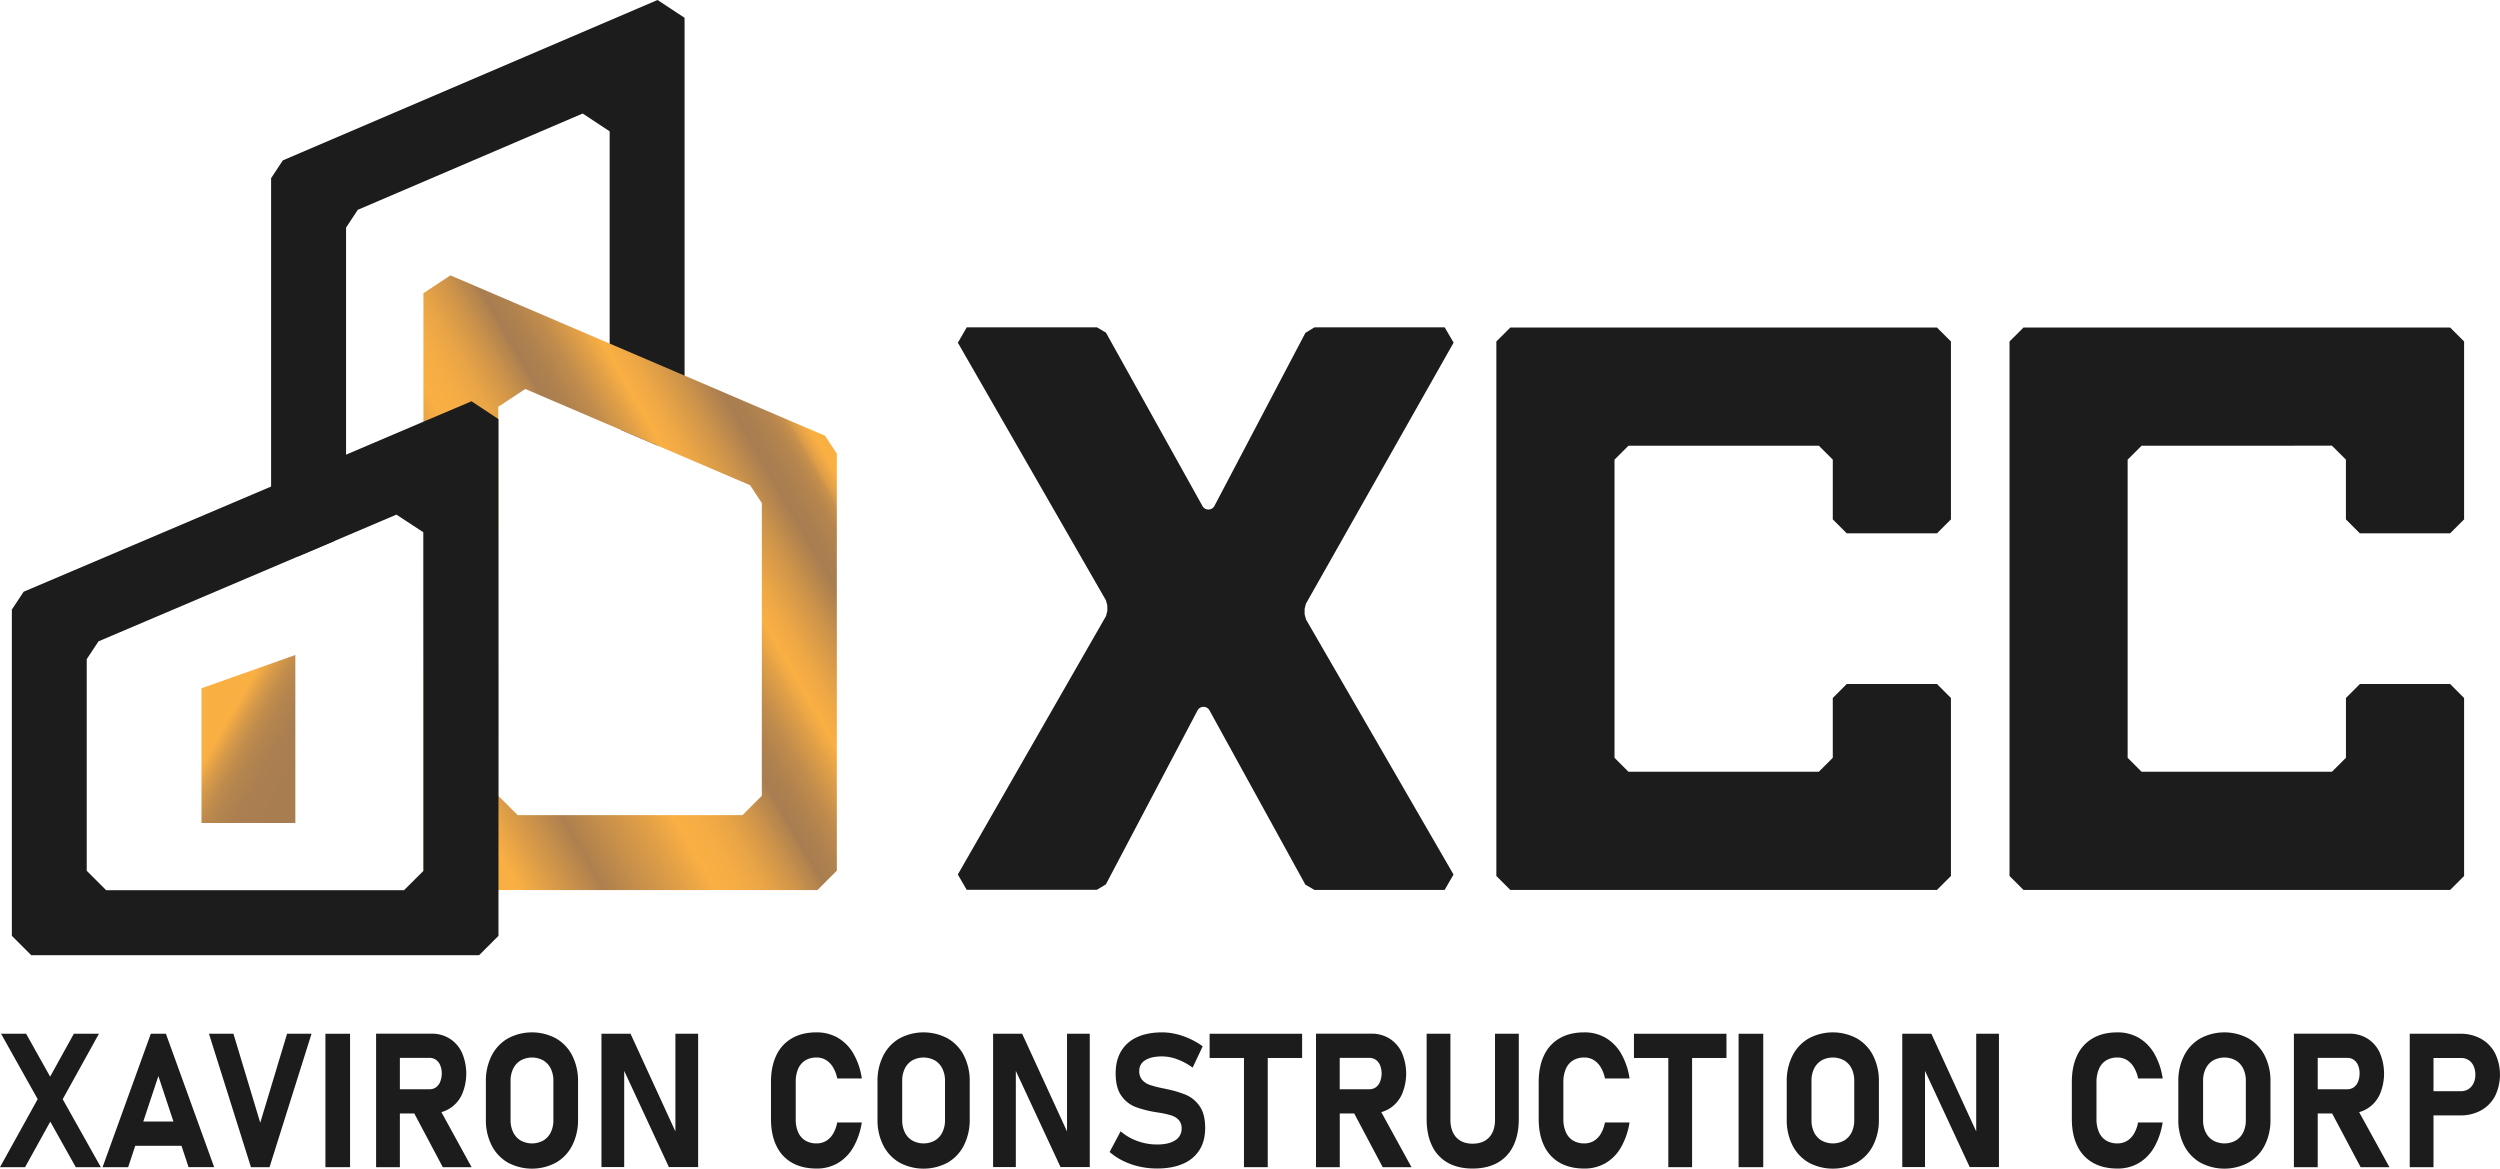 <svg id="Layer_1" data-name="Layer 1" xmlns="http://www.w3.org/2000/svg" xmlns:xlink="http://www.w3.org/1999/xlink" viewBox="0 0 1931.68 902.9"><defs><style>.cls-1{fill:#1c1c1c;}.cls-2{fill:url(#linear-gradient);}.cls-3{fill:url(#linear-gradient-2);}</style><linearGradient id="linear-gradient" x1="147.78" y1="545.51" x2="247.25" y2="602.94" gradientUnits="userSpaceOnUse"><stop offset="0.26" stop-color="#faaf43"/><stop offset="0.29" stop-color="#efa845"/><stop offset="0.36" stop-color="#d59949"/><stop offset="0.44" stop-color="#c18c4c"/><stop offset="0.53" stop-color="#b3844e"/><stop offset="0.64" stop-color="#ab7f50"/><stop offset="0.82" stop-color="#a87d50"/></linearGradient><linearGradient id="linear-gradient-2" x1="305.64" y1="605.99" x2="684.73" y2="387.12" gradientUnits="userSpaceOnUse"><stop offset="0.13" stop-color="#faaf43"/><stop offset="0.26" stop-color="#ae804e"/><stop offset="0.39" stop-color="#e5a246"/><stop offset="0.43" stop-color="#faaf43"/><stop offset="0.47" stop-color="#f5ac44"/><stop offset="0.51" stop-color="#e8a446"/><stop offset="0.55" stop-color="#d29649"/><stop offset="0.59" stop-color="#b3844e"/><stop offset="0.6" stop-color="#a87d50"/><stop offset="0.63" stop-color="#af814f"/><stop offset="0.67" stop-color="#c28d4c"/><stop offset="0.71" stop-color="#e1a047"/><stop offset="0.74" stop-color="#faaf43"/><stop offset="0.77" stop-color="#efa845"/><stop offset="0.82" stop-color="#d39749"/><stop offset="0.88" stop-color="#a87d50"/><stop offset="0.9" stop-color="#ab7f4f"/><stop offset="0.93" stop-color="#b5854e"/><stop offset="0.95" stop-color="#c68f4b"/><stop offset="0.96" stop-color="#de9e48"/><stop offset="0.98" stop-color="#faaf43"/></linearGradient></defs><path class="cls-1" d="M774.24,705.4,888.76,505.67l1-3.94v-4.21l-1.06-3.95L774.27,294.5l6.87-11.88H881.76l6.93,4.07,74.58,134a5.27,5.27,0,0,0,4.6,2.71h0a5.28,5.28,0,0,0,4.66-2.82l70.29-133.72,7-4.24h100.61l6.89,11.83L1043.2,496.18l-1,3.91v4.22l1.06,4,114,197.1-6.86,11.89H1049.76l-7-4.1L968.7,578.57a5.26,5.26,0,0,0-4.61-2.72h0a5.26,5.26,0,0,0-4.66,2.81L888.65,713l-7,4.23H781.12Z" transform="translate(-34.16 -29.69)"/><path class="cls-1" d="M1190.35,293.54v413l10.78,10.77h329.69l10.78-10.77V569l-10.78-10.78h-69.74L1450.3,569V615.2L1439.52,626H1292.43l-10.78-10.78V384.84l10.78-10.77h147.09l10.78,10.77V431l10.78,10.78h69.74L1541.6,431V293.54l-10.78-10.77H1201.13Z" transform="translate(-34.16 -29.69)"/><path class="cls-1" d="M1586.86,293.54v413l10.78,10.77h329.69l10.77-10.77V569l-10.77-10.78h-69.75L1846.81,569V615.2L1836,626h-147.1l-10.77-10.78V384.84l10.77-10.77H1836l10.78,10.77V431l10.77,10.78h69.75L1938.1,431V293.54l-10.77-10.77H1597.64Z" transform="translate(-34.16 -29.69)"/><polygon class="cls-1" points="76.44 798.75 57.06 798.75 38.73 831.89 20.18 798.75 0.81 798.75 29.11 849.27 0 901.84 19.38 901.84 38.85 866.66 58.54 901.84 77.91 901.84 48.45 849.32 76.44 798.75"/><path class="cls-1" d="M150.69,828.44,113.41,931.53h19.78L138.67,915h35.72l5.47,16.52h19.78L162.36,828.44Zm-5.82,67.85,11.66-35.17,11.65,35.17Z" transform="translate(-34.16 -29.69)"/><polygon class="cls-1" points="201.09 867.52 180.37 798.75 161.46 798.75 193.91 901.84 208.26 901.84 240.71 798.75 221.81 798.75 201.09 867.52"/><rect class="cls-1" x="251.44" y="798.75" width="19.04" height="103.09"/><path class="cls-1" d="M381.58,886.22a25.17,25.17,0,0,0,9.49-10.81,40.73,40.73,0,0,0,0-32.4,25.28,25.28,0,0,0-9.45-10.81,26,26,0,0,0-14.15-3.83H324.76V931.53h18.37V890.05h11.15l22,41.48h22.27L375.21,889A24.39,24.39,0,0,0,381.58,886.22ZM371,869.84a8.45,8.45,0,0,1-5,1.49H343.13V847.08H366a8.6,8.6,0,0,1,5,1.49,9.57,9.57,0,0,1,3.32,4.26,16.24,16.24,0,0,1,1.18,6.38,17.18,17.18,0,0,1-1.24,6.38A9.61,9.61,0,0,1,371,869.84Z" transform="translate(-34.16 -29.69)"/><path class="cls-1" d="M463.86,832.09a39.3,39.3,0,0,0-37.35,0A31.91,31.91,0,0,0,414,845.42a43.07,43.07,0,0,0-4.42,20v29.21a43.13,43.13,0,0,0,4.42,20,32,32,0,0,0,12.51,13.33,39.38,39.38,0,0,0,37.35,0,32.07,32.07,0,0,0,12.5-13.33,43.13,43.13,0,0,0,4.43-20V865.38a43.07,43.07,0,0,0-4.43-20A32,32,0,0,0,463.86,832.09Zm-2.12,63a21.08,21.08,0,0,1-2,9.5,14.89,14.89,0,0,1-5.8,6.35,18.14,18.14,0,0,1-17.43,0,14.83,14.83,0,0,1-5.8-6.35,21,21,0,0,1-2.05-9.5v-30.2a21,21,0,0,1,2.05-9.5,14.88,14.88,0,0,1,5.8-6.35,18.14,18.14,0,0,1,17.43,0,15,15,0,0,1,5.8,6.35,21.11,21.11,0,0,1,2,9.5Z" transform="translate(-34.16 -29.69)"/><polygon class="cls-1" points="521.86 874.23 487.19 798.75 464.73 798.75 464.73 901.77 482.3 901.77 482.3 827.45 516.83 901.77 539.43 901.77 539.43 798.75 521.86 798.75 521.86 874.23"/><path class="cls-1" d="M650.86,855.56a14.28,14.28,0,0,1,5.53-6.53,16.45,16.45,0,0,1,8.79-2.23,13.63,13.63,0,0,1,7.14,1.91,16.38,16.38,0,0,1,5.43,5.54,26.88,26.88,0,0,1,3.32,8.72h19a54,54,0,0,0-6.54-19.25,33.24,33.24,0,0,0-12-12.16,32.26,32.26,0,0,0-16.43-4.19q-11.13,0-19,4.54a29.53,29.53,0,0,0-12.07,13.15q-4.17,8.63-4.16,20.81v28.29q0,12.2,4.16,20.81a29.3,29.3,0,0,0,12.07,13.12q7.9,4.5,19,4.5a32,32,0,0,0,16.39-4.18,33.27,33.27,0,0,0,11.94-12.16,55.36,55.36,0,0,0,6.6-19.25h-19a26.25,26.25,0,0,1-3.22,8.79,15.64,15.64,0,0,1-5.43,5.5,14.13,14.13,0,0,1-7.24,1.87,16.45,16.45,0,0,1-8.79-2.23,14.28,14.28,0,0,1-5.53-6.49A25,25,0,0,1,649,894.16V865.87A25.3,25.3,0,0,1,650.86,855.56Z" transform="translate(-34.16 -29.69)"/><path class="cls-1" d="M766.46,832.09a39.3,39.3,0,0,0-37.35,0,31.89,31.89,0,0,0-12.5,13.33,43.07,43.07,0,0,0-4.43,20v29.21a43.13,43.13,0,0,0,4.43,20,32,32,0,0,0,12.5,13.33,39.38,39.38,0,0,0,37.35,0A32,32,0,0,0,779,914.55a43.13,43.13,0,0,0,4.43-20V865.38a43.07,43.07,0,0,0-4.43-20A31.89,31.89,0,0,0,766.46,832.09Zm-2.11,63a21,21,0,0,1-2.05,9.5,14.83,14.83,0,0,1-5.8,6.35,18.14,18.14,0,0,1-17.43,0,14.83,14.83,0,0,1-5.8-6.35,21.09,21.09,0,0,1-2-9.5v-30.2a21.12,21.12,0,0,1,2-9.5,14.88,14.88,0,0,1,5.8-6.35,18.14,18.14,0,0,1,17.43,0,14.88,14.88,0,0,1,5.8,6.35,21,21,0,0,1,2.05,9.5Z" transform="translate(-34.16 -29.69)"/><polygon class="cls-1" points="824.46 874.23 789.8 798.75 767.34 798.75 767.34 901.77 784.9 901.77 784.9 827.45 819.43 901.77 842.03 901.77 842.03 798.75 824.46 798.75 824.46 874.23"/><path class="cls-1" d="M950.92,875.83a79.25,79.25,0,0,0-15.46-4.64c-.27-.05-.52-.11-.77-.18a5.8,5.8,0,0,0-.77-.17,3.45,3.45,0,0,0-.54-.11,3.33,3.33,0,0,1-.53-.11,89.77,89.77,0,0,1-10-2.55,14.3,14.3,0,0,1-6-3.79,10,10,0,0,1-2.41-7.06v-.07a9.28,9.28,0,0,1,4.62-8.26c3.09-2,7.44-2.94,13.08-2.94a33.93,33.93,0,0,1,11.76,2.27,48.27,48.27,0,0,1,11.77,6.38l7.78-16.45a58.49,58.49,0,0,0-9.92-5.81,55.79,55.79,0,0,0-10.7-3.69,47,47,0,0,0-10.69-1.28q-11.4,0-19.45,3.73a27.09,27.09,0,0,0-12.27,10.81q-4.22,7.1-4.22,17.09v.07q0,11.26,4.49,17.4a24,24,0,0,0,10.93,8.58,86.73,86.73,0,0,0,16.23,4.08l1.47.21a1,1,0,0,0,.37.07,1.4,1.4,0,0,1,.37.07,66.86,66.86,0,0,1,9.12,2.06,13,13,0,0,1,5.76,3.54,9.28,9.28,0,0,1,2.22,6.53v.07a10.27,10.27,0,0,1-5,9.11q-5,3.23-13.94,3.22a44.44,44.44,0,0,1-15.16-2.65,40.63,40.63,0,0,1-13-7.56l-8.52,16a47.9,47.9,0,0,0,10.49,6.91,56,56,0,0,0,12.54,4.36,62.67,62.67,0,0,0,13.65,1.49q11.73,0,20.08-3.69a27.53,27.53,0,0,0,12.71-10.7q4.35-7,4.35-16.88v-.14q0-10.48-4.15-16.55A24.41,24.41,0,0,0,950.92,875.83Z" transform="translate(-34.16 -29.69)"/><polygon class="cls-1" points="934.63 817.47 961.18 817.47 961.18 901.84 979.55 901.84 979.55 817.47 1006.11 817.47 1006.11 798.75 934.63 798.75 934.63 817.47"/><path class="cls-1" d="M1107.82,886.22a25.22,25.22,0,0,0,9.48-10.81,40.73,40.73,0,0,0,0-32.4,25.28,25.28,0,0,0-9.45-10.81,26,26,0,0,0-14.15-3.83H1051V931.53h18.37V890.05h11.15l22,41.48h22.26L1101.44,889A24.45,24.45,0,0,0,1107.82,886.22Zm-10.63-16.38a8.42,8.42,0,0,1-5,1.49h-22.87V847.08h22.87a8.63,8.63,0,0,1,5,1.49,9.64,9.64,0,0,1,3.32,4.26,16.25,16.25,0,0,1,1.17,6.38,17,17,0,0,1-1.24,6.38A9.54,9.54,0,0,1,1097.19,869.84Z" transform="translate(-34.16 -29.69)"/><path class="cls-1" d="M1189.32,894.73q0,8.87-4.53,13.75t-12.77,4.9q-8.19,0-12.67-4.9t-4.5-13.75V828.44h-18.37v65.79q0,12.13,4.16,20.74a29.23,29.23,0,0,0,12.14,13.12q8,4.5,19.24,4.5t19.28-4.5A29.36,29.36,0,0,0,1203.5,915q4.18-8.61,4.19-20.74V828.44h-18.37Z" transform="translate(-34.16 -29.69)"/><path class="cls-1" d="M1244.07,855.56a14.17,14.17,0,0,1,5.53-6.53,16.39,16.39,0,0,1,8.78-2.23,13.63,13.63,0,0,1,7.14,1.91,16.29,16.29,0,0,1,5.43,5.54,26.66,26.66,0,0,1,3.32,8.72h19a54.4,54.4,0,0,0-6.54-19.25,33.19,33.19,0,0,0-12-12.16,32.23,32.23,0,0,0-16.43-4.19q-11.13,0-19,4.54a29.53,29.53,0,0,0-12.07,13.15q-4.15,8.63-4.16,20.81v28.29q0,12.2,4.16,20.81a29.3,29.3,0,0,0,12.07,13.12q7.9,4.5,19,4.5a32.06,32.06,0,0,0,16.4-4.18,33.32,33.32,0,0,0,11.93-12.16,55.57,55.57,0,0,0,6.61-19.25h-19a26.25,26.25,0,0,1-3.22,8.79,15.64,15.64,0,0,1-5.43,5.5,14.1,14.1,0,0,1-7.24,1.87,16.39,16.39,0,0,1-8.78-2.23,14.16,14.16,0,0,1-5.53-6.49,24.85,24.85,0,0,1-1.92-10.28V865.87A25.13,25.13,0,0,1,1244.07,855.56Z" transform="translate(-34.16 -29.69)"/><polygon class="cls-1" points="1262.51 817.47 1289.06 817.47 1289.06 901.84 1307.43 901.84 1307.43 817.47 1333.99 817.47 1333.99 798.75 1262.51 798.75 1262.51 817.47"/><rect class="cls-1" x="1343.37" y="798.75" width="19.04" height="103.09"/><path class="cls-1" d="M1469,832.09a39.3,39.3,0,0,0-37.35,0,31.91,31.91,0,0,0-12.51,13.33,43.07,43.07,0,0,0-4.42,20v29.21a43.13,43.13,0,0,0,4.42,20,32,32,0,0,0,12.51,13.33,39.38,39.38,0,0,0,37.35,0,32.07,32.07,0,0,0,12.5-13.33,43.13,43.13,0,0,0,4.43-20V865.38a43.07,43.07,0,0,0-4.43-20A32,32,0,0,0,1469,832.09Zm-2.12,63a21.08,21.08,0,0,1-2,9.5,14.89,14.89,0,0,1-5.8,6.35,18.14,18.14,0,0,1-17.43,0,14.83,14.83,0,0,1-5.8-6.35,21,21,0,0,1-2-9.5v-30.2a21,21,0,0,1,2-9.5,14.88,14.88,0,0,1,5.8-6.35,18.14,18.14,0,0,1,17.43,0,15,15,0,0,1,5.8,6.35,21.11,21.11,0,0,1,2,9.5Z" transform="translate(-34.16 -29.69)"/><polygon class="cls-1" points="1526.96 874.23 1492.3 798.75 1469.83 798.75 1469.83 901.77 1487.4 901.77 1487.4 827.45 1521.93 901.77 1544.53 901.77 1544.53 798.75 1526.96 798.75 1526.96 874.23"/><path class="cls-1" d="M1656,855.56a14.28,14.28,0,0,1,5.53-6.53,16.45,16.45,0,0,1,8.79-2.23,13.63,13.63,0,0,1,7.14,1.91,16.38,16.38,0,0,1,5.43,5.54,26.88,26.88,0,0,1,3.32,8.72h19a54,54,0,0,0-6.54-19.25,33.24,33.24,0,0,0-12-12.16,32.26,32.26,0,0,0-16.43-4.19q-11.13,0-19,4.54a29.53,29.53,0,0,0-12.07,13.15q-4.17,8.63-4.16,20.81v28.29q0,12.2,4.16,20.81a29.3,29.3,0,0,0,12.07,13.12q7.9,4.5,19,4.5a32,32,0,0,0,16.39-4.18,33.27,33.27,0,0,0,11.94-12.16,55.36,55.36,0,0,0,6.6-19.25h-19a26.25,26.25,0,0,1-3.22,8.79,15.64,15.64,0,0,1-5.43,5.5,14.1,14.1,0,0,1-7.24,1.87,16.45,16.45,0,0,1-8.79-2.23,14.28,14.28,0,0,1-5.53-6.49,25,25,0,0,1-1.91-10.28V865.87A25.3,25.3,0,0,1,1656,855.56Z" transform="translate(-34.16 -29.69)"/><path class="cls-1" d="M1771.56,832.09a39.3,39.3,0,0,0-37.35,0,31.89,31.89,0,0,0-12.5,13.33,43.07,43.07,0,0,0-4.43,20v29.21a43.13,43.13,0,0,0,4.43,20,32,32,0,0,0,12.5,13.33,39.38,39.38,0,0,0,37.35,0,31.94,31.94,0,0,0,12.5-13.33,43,43,0,0,0,4.43-20V865.38a43,43,0,0,0-4.43-20A31.83,31.83,0,0,0,1771.56,832.09Zm-2.11,63a21,21,0,0,1-2,9.5,14.83,14.83,0,0,1-5.8,6.35,18.14,18.14,0,0,1-17.43,0,14.89,14.89,0,0,1-5.8-6.35,21.09,21.09,0,0,1-2-9.5v-30.2a21.12,21.12,0,0,1,2-9.5,15,15,0,0,1,5.8-6.35,18.14,18.14,0,0,1,17.43,0,14.88,14.88,0,0,1,5.8,6.35,21,21,0,0,1,2,9.5Z" transform="translate(-34.16 -29.69)"/><path class="cls-1" d="M1863.42,886.22a25.3,25.3,0,0,0,9.49-10.81,40.85,40.85,0,0,0,0-32.4,25.37,25.37,0,0,0-9.46-10.81,26,26,0,0,0-14.14-3.83h-42.72V931.53H1825V890.05h11.14l22,41.48h22.26L1857,889A24.45,24.45,0,0,0,1863.42,886.22Zm-10.63-16.38a8.42,8.42,0,0,1-5,1.49H1825V847.08h22.86a8.63,8.63,0,0,1,5,1.49,9.57,9.57,0,0,1,3.32,4.26,16.25,16.25,0,0,1,1.17,6.38,17,17,0,0,1-1.24,6.38A9.54,9.54,0,0,1,1852.79,869.84Z" transform="translate(-34.16 -29.69)"/><path class="cls-1" d="M1962,843.47a27.2,27.2,0,0,0-10.76-11.1,32,32,0,0,0-16.06-3.93h-39.09V931.53h18.37v-40h20.72a32.23,32.23,0,0,0,16.06-3.9,27,27,0,0,0,10.76-11,37.85,37.85,0,0,0,0-33.14Zm-16.63,23.25a10.82,10.82,0,0,1-3.92,4.51,10.63,10.63,0,0,1-5.8,1.59h-21.19V847.16h21.19a10.77,10.77,0,0,1,5.87,1.59,10.44,10.44,0,0,1,3.88,4.54,15.77,15.77,0,0,1,1.38,6.77A15,15,0,0,1,1945.39,866.72Z" transform="translate(-34.16 -29.69)"/><polygon class="cls-2" points="155.69 531.81 155.69 635.93 228.2 635.93 228.2 506.09 155.69 531.81"/><path class="cls-1" d="M243.63,167.36V445.84l20.82,13.77,28-11.89,9.1-13.77V205.56l9.08-13.76,173.74-74.39,20.85,13.75V348.23L514.26,362l28,12,20.85-13.75V43.44L542.22,29.69,252.71,153.6Z" transform="translate(-34.16 -29.69)"/><path class="cls-3" d="M563.07,319.9l-57.89-24.77-123-52.66-20.85,13.75V702.44l15,15H665.76l15-15V380.17l-9.07-13.76Zm44.81,339.62H434.17l-15-15V344l20.85-13.75,173.71,74.36,9.07,13.75V644.56Z" transform="translate(-34.16 -29.69)"/><path class="cls-1" d="M361.33,355.52,301.52,381l-57.88,24.62L52.43,486.9l-9.11,13.77V752.76l15,15h346l15-15V353.52l-20.82-13.77Zm-15,362H116.17l-15-15V539l9.1-13.77,230.2-97.91L361.33,441V702.59Z" transform="translate(-34.16 -29.69)"/></svg>